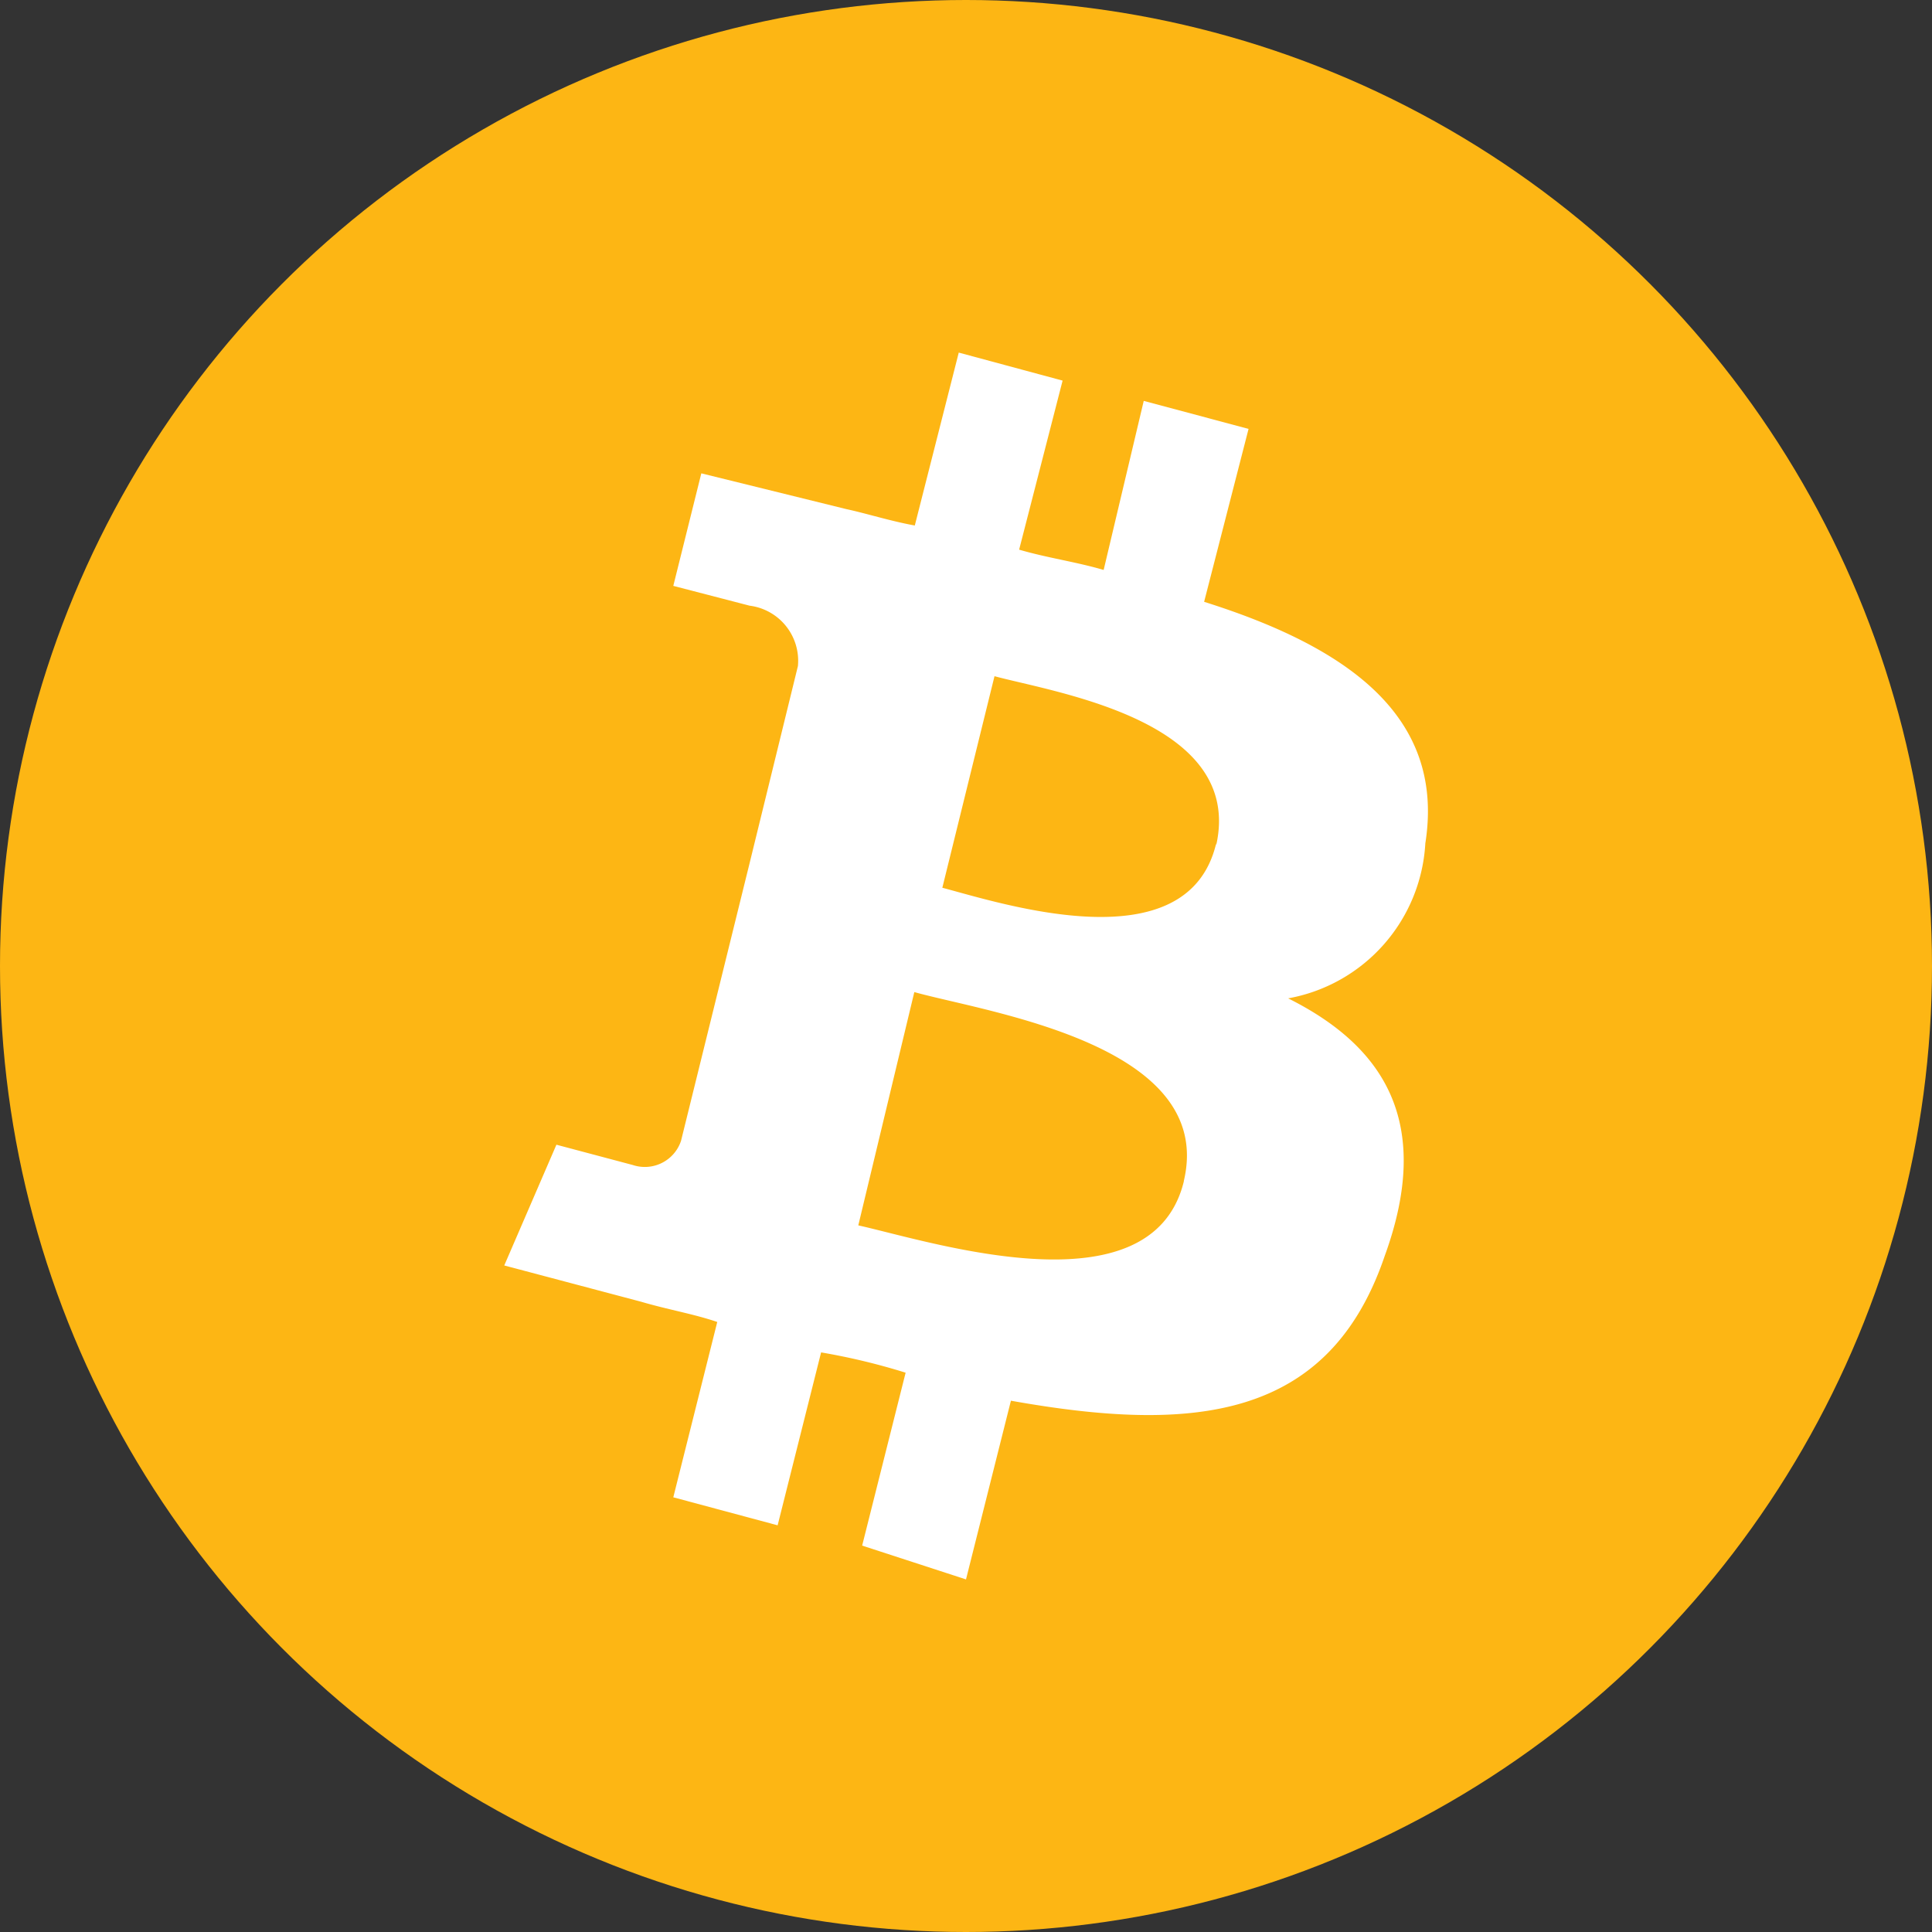 <svg xmlns="http://www.w3.org/2000/svg" viewBox="0 0 40 40"><rect x="0" y="0" width="40" height="40" fill="#333333" stroke="none"/><defs><style>.cls-1{fill:#fdb614;}.cls-2{fill:#fff;}</style></defs><g id="Layer_2" data-name="Layer 2"><g id="Layer_2-2" data-name="Layer 2"><g id="btc"><circle id="Ellipse_1" data-name="Ellipse 1" class="cls-1" cx="20" cy="20" r="20"/><path id="Path_3" data-name="Path 3" class="cls-2" d="M29.51,17.46c.42-2.66-1.66-4.08-4.58-5l.92-3.58L23.68,8.3l-.83,3.5c-.58-.17-1.17-.25-1.75-.42L22,7.88,19.85,7.3l-.91,3.58c-.5-.09-1-.25-1.42-.34l-3-.74-.58,2.33,1.58.41a1.15,1.15,0,0,1,1,1.25l-1,4.08L14.1,23.62a.79.79,0,0,1-1,.5l-1.58-.42-1.08,2.5,2.83.75c.58.17,1.08.25,1.58.42L13.94,31l2.16.58L17,28a13.49,13.49,0,0,1,1.75.42L17.85,32,20,32.7,20.93,29c3.75.67,6.58.42,7.74-3,1-2.75,0-4.33-2-5.33A3.46,3.46,0,0,0,29.51,17.46Zm-5,7c-.67,2.74-5.25,1.24-6.74.91l1.16-4.83c1.5.42,6.25,1.08,5.58,3.91Zm.67-7c-.59,2.5-4.42,1.25-5.67.92L20.59,14c1.26.34,5.17.92,4.59,3.5Z"/></g></g></g></svg>